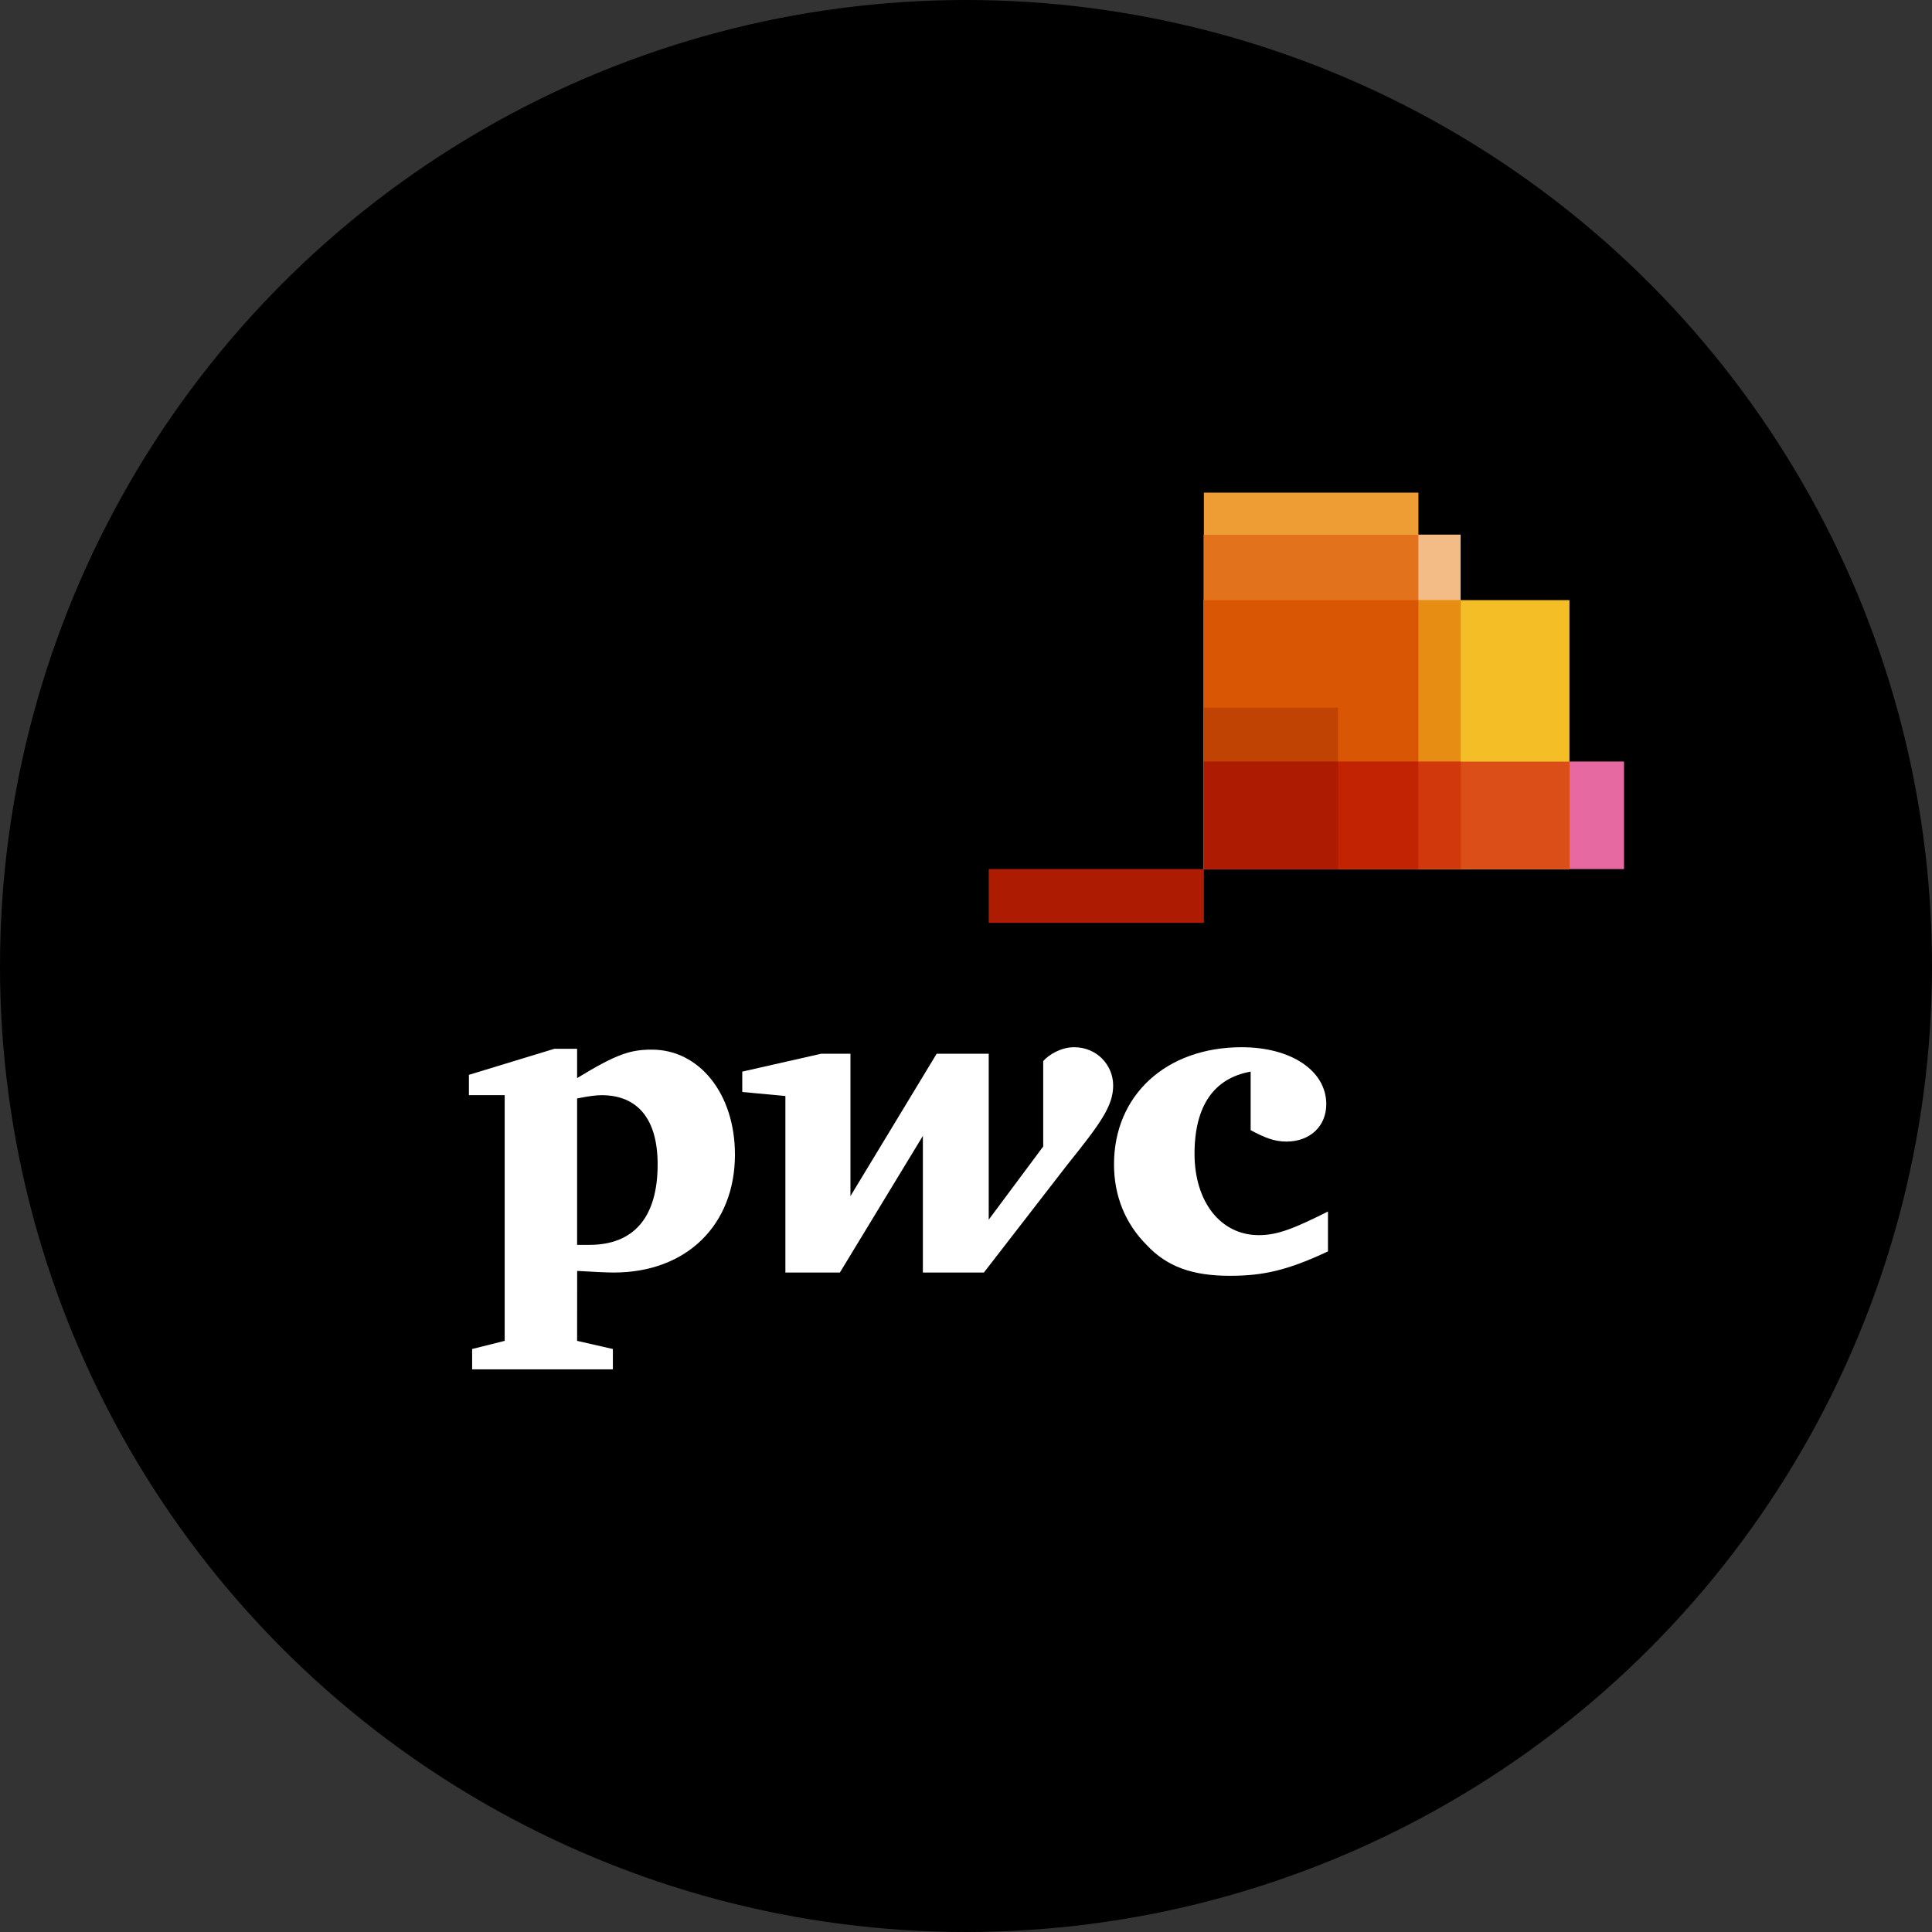 <?xml version="1.0" encoding="UTF-8"?>
<svg id="Layer_2" data-name="Layer 2" xmlns="http://www.w3.org/2000/svg" viewBox="0 0 391.08 391.08">
  <rect x="0" y="0" width="391.08" height="391.08" fill="#333333" stroke="none"/>
  <defs>
    <style>
      .cls-1 {
        fill: #e88d14;
      }

      .cls-2 {
        fill: #f3bc87;
      }

      .cls-3 {
        fill: #f3be26;
      }

      .cls-4 {
        fill: #fff;
      }

      .cls-5 {
        fill: #ee9c34;
      }

      .cls-6 {
        fill: #e669a2;
      }

      .cls-7 {
        fill: #ad1b02;
      }

      .cls-8 {
        fill: #c14303;
      }

      .cls-9 {
        fill: #c22303;
      }

      .cls-10 {
        fill: #d1390d;
      }

      .cls-11 {
        fill: #db4e18;
      }

      .cls-12 {
        fill: #e3721c;
      }

      .cls-13 {
        fill: #d85604;
      }
    </style>
  </defs>
  <g id="Livello_1" data-name="Livello 1">
    <circle cx="195.54" cy="195.54" r="195.54"/>
    <path id="path4061" class="cls-6" d="m328.74,175.92h-85.05v-21.77h85.05v21.77Z"/>
    <path id="path4103" class="cls-3" d="m317.69,175.92h-74v-54.44h74v54.44h0Z"/>
    <path id="path4089" class="cls-5" d="m287.12,175.92h-43.43v-76.2h43.43v76.2Z"/>
    <path id="path4075" class="cls-2" d="m295.66,175.92h-51.97v-67.7h51.97v67.7Z"/>
    <path id="path4688" class="cls-12" d="m243.68,108.23v67.68h43.43v-67.68s-43.43,0-43.43,0Z"/>
    <path id="path4119" class="cls-7" d="m200.14,175.92h43.55v10.89h-43.55v-10.89h0Z"/>
    <path id="path4698" class="cls-1" d="m243.68,121.46v54.45h52.01v-54.45h-52.01Z"/>
    <path id="path4693" class="cls-13" d="m243.68,121.46v54.45h43.43v-54.45h-43.43Z"/>
    <path id="path4117" class="cls-8" d="m270.85,175.92h-27.16v-32.68h27.16v32.68h0Z"/>
    <path id="path4713" class="cls-11" d="m243.68,154.17v21.75h74.04v-21.75h-74.04Z"/>
    <path id="path4708" class="cls-10" d="m243.68,154.17v21.75h52.01v-21.75h-52.01Z"/>
    <path id="path4703" class="cls-9" d="m243.68,154.17v21.75h43.43v-21.75h-43.43Z"/>
    <path id="path4625" class="cls-7" d="m243.68,154.17v21.75h27.2v-21.75h-27.2Z"/>
    <g id="g2925">
      <path id="path2850" class="cls-4" d="m253.16,216.92c-7.41,1.32-11.36,6.92-11.36,16.63s5.27,16.47,13.01,16.47c3.79,0,7.08-1.32,14-4.78v8.07c-8.4,3.95-13.34,4.94-19.92,4.94-7.41,0-12.68-1.81-16.8-6.26-4.28-4.28-6.59-9.88-6.59-16.3,0-14,10.54-23.71,25.85-23.71,10.04,0,17.12,4.78,17.12,11.53,0,4.45-3.29,7.57-8.07,7.57-2.47,0-4.45-.82-7.24-2.31"/>
      <path id="path2852" class="cls-4" d="m216.11,235.69c6.75-8.4,9.22-11.86,9.22-15.97s-3.29-7.74-7.9-7.74c-2.63,0-5.1,1.48-6.26,2.8v17.29l-11.03,14.82v-33.59h-10.54l-17.45,28.82v-28.82h-5.93l-15.97,3.62v4.12l8.73.82v35.73h11.03l16.8-27.66v27.66h12.35"/>
      <path id="path2862" class="cls-4" d="m116.82,251.99h2.47c8.89,0,13.83-5.43,13.83-16.3,0-9.06-3.95-14-11.36-14-.99,0-2.47.16-4.94.66v29.64h0Zm0,19.43l7.24,1.65v4.12h-28.49v-4.12l6.59-1.65v-49.73h-7.24v-4.12l17.29-5.27h4.61v5.93c8.07-4.94,10.87-5.76,15.15-5.76,9.55,0,16.8,8.89,16.8,21.24,0,14.16-9.71,23.88-24.53,23.88-1.65,0-4.45-.16-7.41-.33"/>
    </g>
  </g>
</svg>